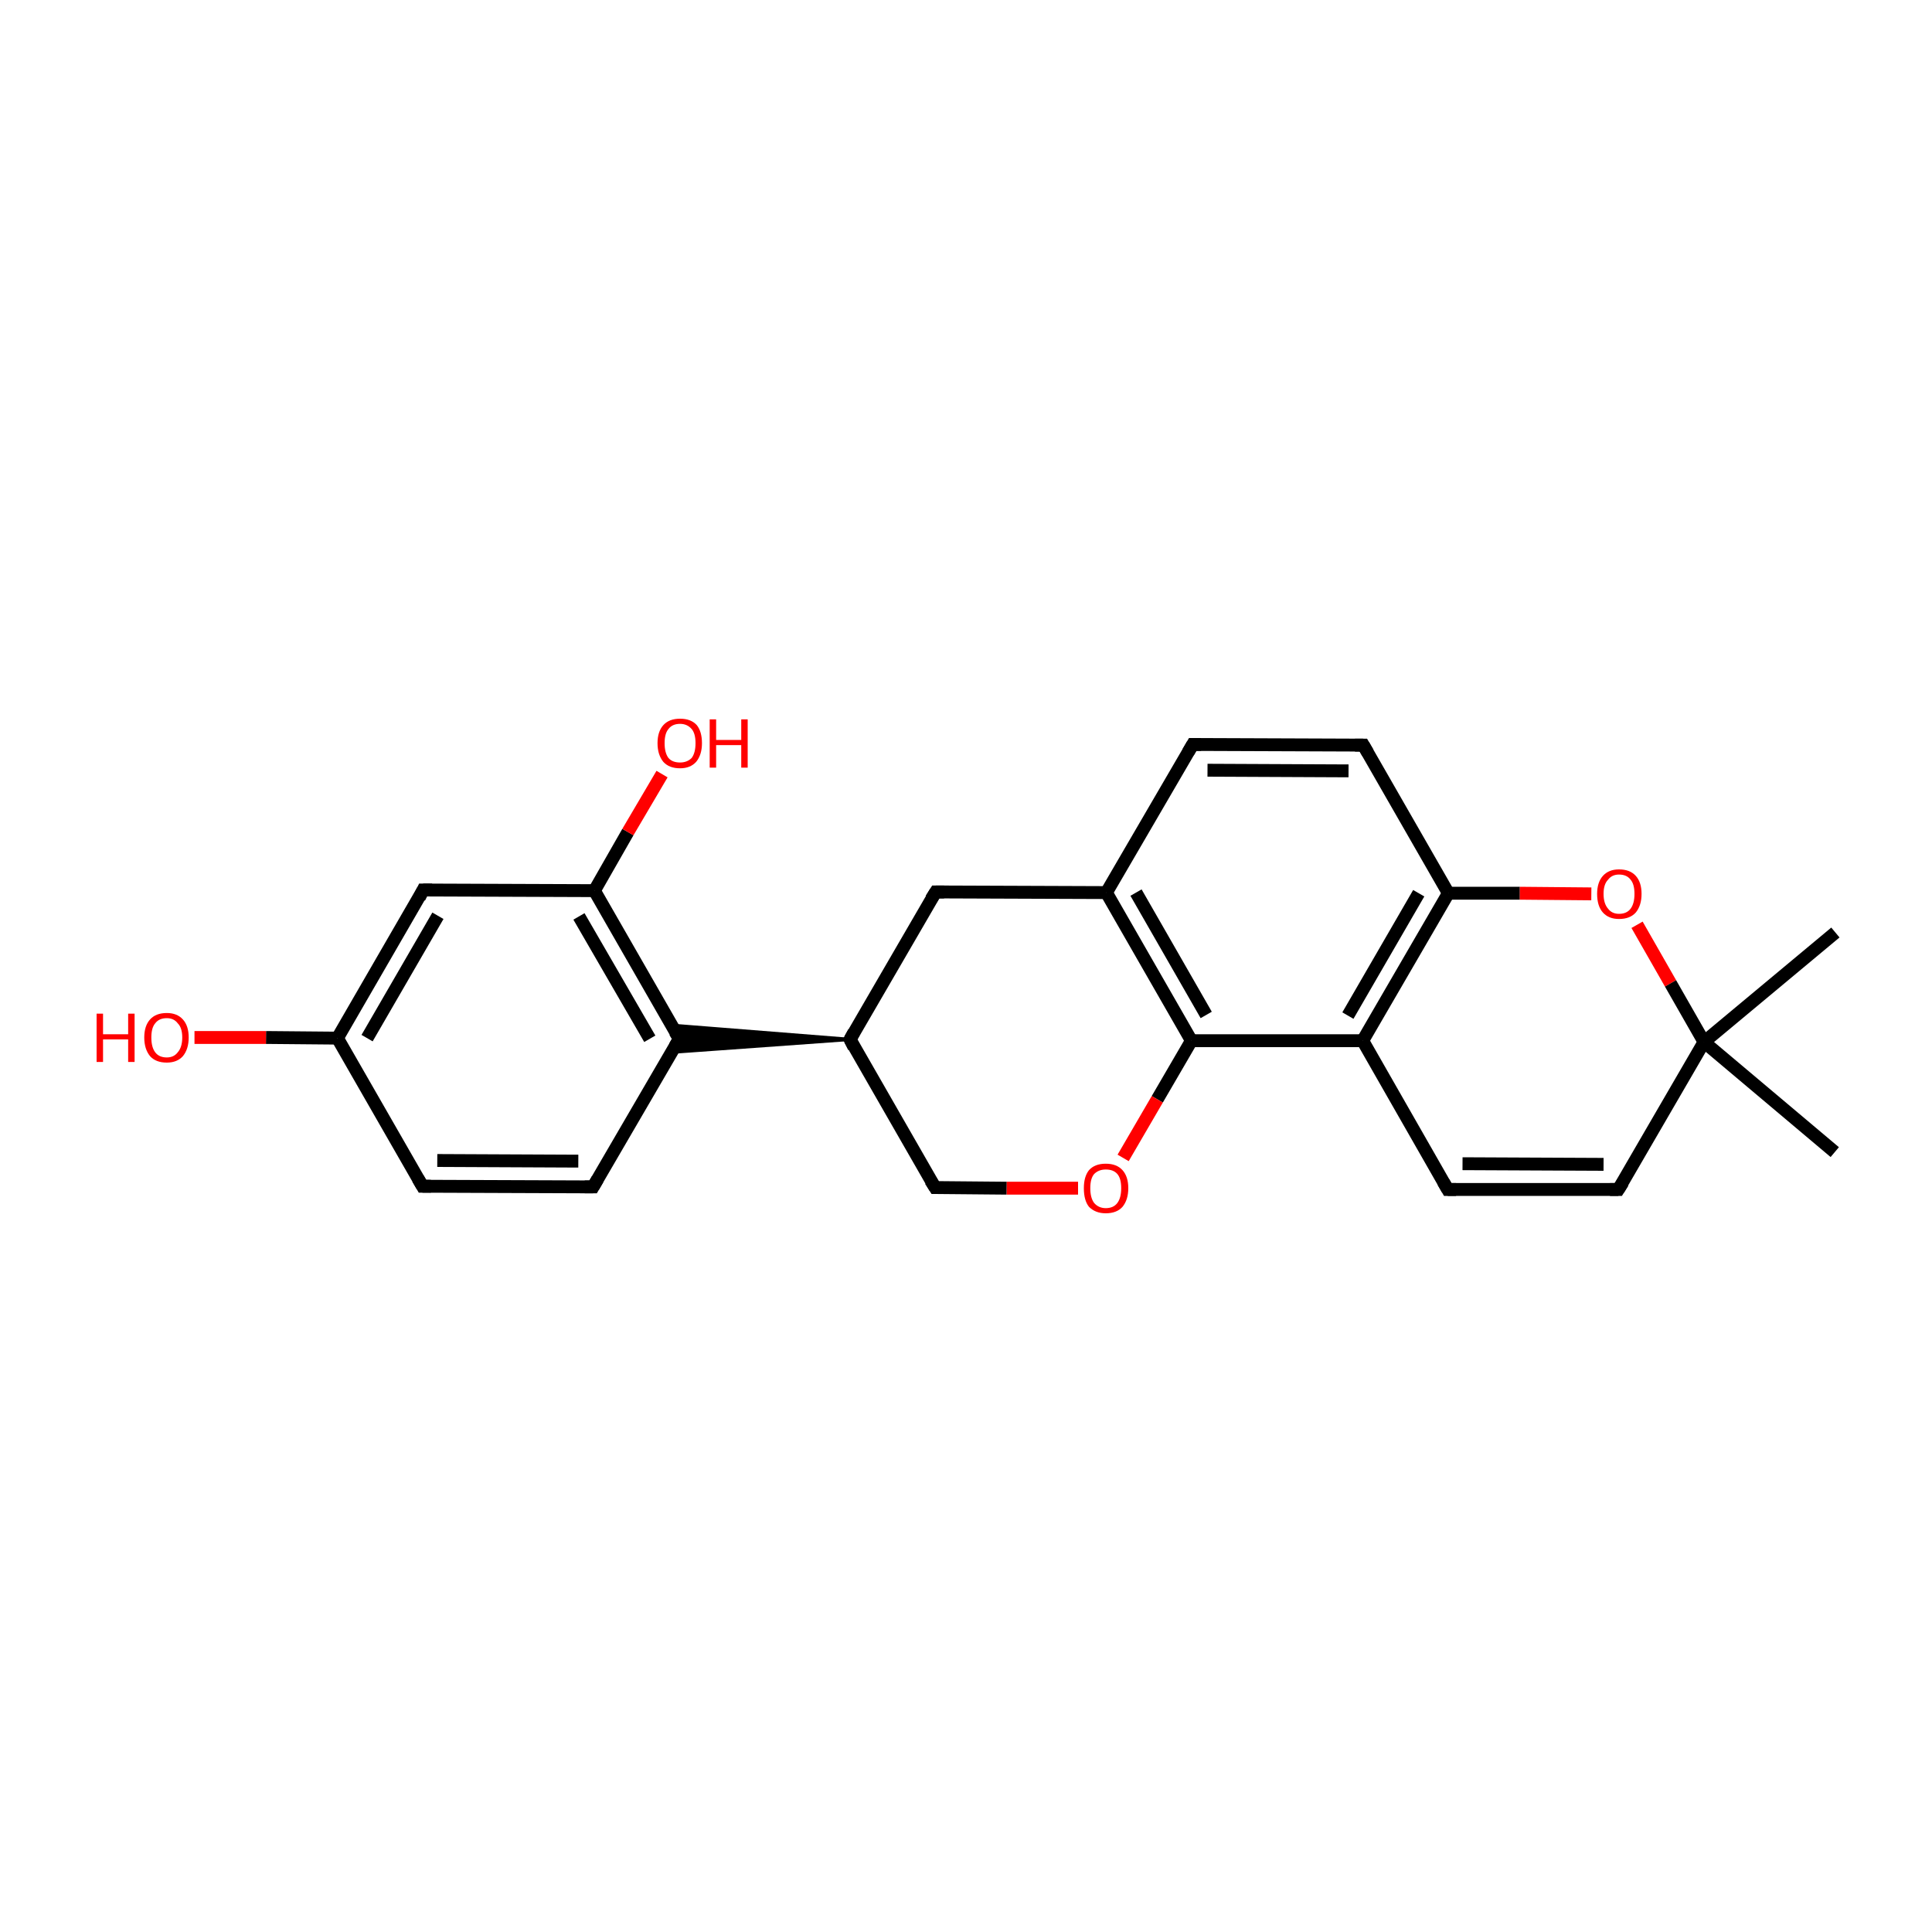 <?xml version='1.0' encoding='iso-8859-1'?>
<svg version='1.1' baseProfile='full'
              xmlns='http://www.w3.org/2000/svg'
                      xmlns:rdkit='http://www.rdkit.org/xml'
                      xmlns:xlink='http://www.w3.org/1999/xlink'
                  xml:space='preserve'
width='300px' height='300px' viewBox='0 0 300 300'>
<!-- END OF HEADER -->
<rect style='opacity:1.0;fill:transparent;stroke:none' width='300.0' height='300.0' x='0.0' y='0.0'> </rect>
<path class='bond-0 atom-0 atom-1' d='M 285.0,144.8 L 264.6,161.8' style='fill:none;fill-rule:evenodd;stroke:#000000;stroke-width:2.0px;stroke-linecap:butt;stroke-linejoin:miter;stroke-opacity:1' />
<path class='bond-1 atom-1 atom-2' d='M 264.6,161.8 L 251.3,184.7' style='fill:none;fill-rule:evenodd;stroke:#000000;stroke-width:2.0px;stroke-linecap:butt;stroke-linejoin:miter;stroke-opacity:1' />
<path class='bond-2 atom-2 atom-3' d='M 251.3,184.7 L 224.8,184.7' style='fill:none;fill-rule:evenodd;stroke:#000000;stroke-width:2.0px;stroke-linecap:butt;stroke-linejoin:miter;stroke-opacity:1' />
<path class='bond-2 atom-2 atom-3' d='M 249.0,180.8 L 227.1,180.7' style='fill:none;fill-rule:evenodd;stroke:#000000;stroke-width:2.0px;stroke-linecap:butt;stroke-linejoin:miter;stroke-opacity:1' />
<path class='bond-3 atom-3 atom-4' d='M 224.8,184.7 L 211.6,161.6' style='fill:none;fill-rule:evenodd;stroke:#000000;stroke-width:2.0px;stroke-linecap:butt;stroke-linejoin:miter;stroke-opacity:1' />
<path class='bond-4 atom-4 atom-5' d='M 211.6,161.6 L 224.9,138.7' style='fill:none;fill-rule:evenodd;stroke:#000000;stroke-width:2.0px;stroke-linecap:butt;stroke-linejoin:miter;stroke-opacity:1' />
<path class='bond-4 atom-4 atom-5' d='M 209.3,157.7 L 220.3,138.7' style='fill:none;fill-rule:evenodd;stroke:#000000;stroke-width:2.0px;stroke-linecap:butt;stroke-linejoin:miter;stroke-opacity:1' />
<path class='bond-5 atom-5 atom-6' d='M 224.9,138.7 L 236.0,138.7' style='fill:none;fill-rule:evenodd;stroke:#000000;stroke-width:2.0px;stroke-linecap:butt;stroke-linejoin:miter;stroke-opacity:1' />
<path class='bond-5 atom-5 atom-6' d='M 236.0,138.7 L 247.1,138.8' style='fill:none;fill-rule:evenodd;stroke:#FF0000;stroke-width:2.0px;stroke-linecap:butt;stroke-linejoin:miter;stroke-opacity:1' />
<path class='bond-6 atom-5 atom-7' d='M 224.9,138.7 L 211.7,115.7' style='fill:none;fill-rule:evenodd;stroke:#000000;stroke-width:2.0px;stroke-linecap:butt;stroke-linejoin:miter;stroke-opacity:1' />
<path class='bond-7 atom-7 atom-8' d='M 211.7,115.7 L 185.2,115.6' style='fill:none;fill-rule:evenodd;stroke:#000000;stroke-width:2.0px;stroke-linecap:butt;stroke-linejoin:miter;stroke-opacity:1' />
<path class='bond-7 atom-7 atom-8' d='M 209.4,119.7 L 187.5,119.6' style='fill:none;fill-rule:evenodd;stroke:#000000;stroke-width:2.0px;stroke-linecap:butt;stroke-linejoin:miter;stroke-opacity:1' />
<path class='bond-8 atom-8 atom-9' d='M 185.2,115.6 L 171.8,138.6' style='fill:none;fill-rule:evenodd;stroke:#000000;stroke-width:2.0px;stroke-linecap:butt;stroke-linejoin:miter;stroke-opacity:1' />
<path class='bond-9 atom-9 atom-10' d='M 171.8,138.6 L 185.0,161.6' style='fill:none;fill-rule:evenodd;stroke:#000000;stroke-width:2.0px;stroke-linecap:butt;stroke-linejoin:miter;stroke-opacity:1' />
<path class='bond-9 atom-9 atom-10' d='M 176.4,138.6 L 187.3,157.6' style='fill:none;fill-rule:evenodd;stroke:#000000;stroke-width:2.0px;stroke-linecap:butt;stroke-linejoin:miter;stroke-opacity:1' />
<path class='bond-10 atom-10 atom-11' d='M 185.0,161.6 L 179.7,170.7' style='fill:none;fill-rule:evenodd;stroke:#000000;stroke-width:2.0px;stroke-linecap:butt;stroke-linejoin:miter;stroke-opacity:1' />
<path class='bond-10 atom-10 atom-11' d='M 179.7,170.7 L 174.4,179.8' style='fill:none;fill-rule:evenodd;stroke:#FF0000;stroke-width:2.0px;stroke-linecap:butt;stroke-linejoin:miter;stroke-opacity:1' />
<path class='bond-11 atom-11 atom-12' d='M 167.4,184.5 L 156.3,184.5' style='fill:none;fill-rule:evenodd;stroke:#FF0000;stroke-width:2.0px;stroke-linecap:butt;stroke-linejoin:miter;stroke-opacity:1' />
<path class='bond-11 atom-11 atom-12' d='M 156.3,184.5 L 145.2,184.4' style='fill:none;fill-rule:evenodd;stroke:#000000;stroke-width:2.0px;stroke-linecap:butt;stroke-linejoin:miter;stroke-opacity:1' />
<path class='bond-12 atom-12 atom-13' d='M 145.2,184.4 L 132.0,161.4' style='fill:none;fill-rule:evenodd;stroke:#000000;stroke-width:2.0px;stroke-linecap:butt;stroke-linejoin:miter;stroke-opacity:1' />
<path class='bond-13 atom-13 atom-14' d='M 132.0,161.4 L 145.3,138.5' style='fill:none;fill-rule:evenodd;stroke:#000000;stroke-width:2.0px;stroke-linecap:butt;stroke-linejoin:miter;stroke-opacity:1' />
<path class='bond-14 atom-13 atom-15' d='M 132.0,161.4 L 104.2,163.4 L 105.5,161.3 Z' style='fill:#000000;fill-rule:evenodd;fill-opacity:1;stroke:#000000;stroke-width:0.5px;stroke-linecap:butt;stroke-linejoin:miter;stroke-opacity:1;' />
<path class='bond-14 atom-13 atom-15' d='M 132.0,161.4 L 105.5,161.3 L 104.3,159.2 Z' style='fill:#000000;fill-rule:evenodd;fill-opacity:1;stroke:#000000;stroke-width:0.5px;stroke-linecap:butt;stroke-linejoin:miter;stroke-opacity:1;' />
<path class='bond-15 atom-15 atom-16' d='M 105.5,161.3 L 92.3,138.3' style='fill:none;fill-rule:evenodd;stroke:#000000;stroke-width:2.0px;stroke-linecap:butt;stroke-linejoin:miter;stroke-opacity:1' />
<path class='bond-15 atom-15 atom-16' d='M 100.9,161.3 L 89.9,142.3' style='fill:none;fill-rule:evenodd;stroke:#000000;stroke-width:2.0px;stroke-linecap:butt;stroke-linejoin:miter;stroke-opacity:1' />
<path class='bond-16 atom-16 atom-17' d='M 92.3,138.3 L 65.7,138.2' style='fill:none;fill-rule:evenodd;stroke:#000000;stroke-width:2.0px;stroke-linecap:butt;stroke-linejoin:miter;stroke-opacity:1' />
<path class='bond-17 atom-17 atom-18' d='M 65.7,138.2 L 52.4,161.2' style='fill:none;fill-rule:evenodd;stroke:#000000;stroke-width:2.0px;stroke-linecap:butt;stroke-linejoin:miter;stroke-opacity:1' />
<path class='bond-17 atom-17 atom-18' d='M 68.0,142.2 L 57.0,161.2' style='fill:none;fill-rule:evenodd;stroke:#000000;stroke-width:2.0px;stroke-linecap:butt;stroke-linejoin:miter;stroke-opacity:1' />
<path class='bond-18 atom-18 atom-19' d='M 52.4,161.2 L 65.6,184.2' style='fill:none;fill-rule:evenodd;stroke:#000000;stroke-width:2.0px;stroke-linecap:butt;stroke-linejoin:miter;stroke-opacity:1' />
<path class='bond-19 atom-19 atom-20' d='M 65.6,184.2 L 92.1,184.3' style='fill:none;fill-rule:evenodd;stroke:#000000;stroke-width:2.0px;stroke-linecap:butt;stroke-linejoin:miter;stroke-opacity:1' />
<path class='bond-19 atom-19 atom-20' d='M 67.9,180.2 L 89.8,180.3' style='fill:none;fill-rule:evenodd;stroke:#000000;stroke-width:2.0px;stroke-linecap:butt;stroke-linejoin:miter;stroke-opacity:1' />
<path class='bond-20 atom-18 atom-21' d='M 52.4,161.2 L 41.3,161.1' style='fill:none;fill-rule:evenodd;stroke:#000000;stroke-width:2.0px;stroke-linecap:butt;stroke-linejoin:miter;stroke-opacity:1' />
<path class='bond-20 atom-18 atom-21' d='M 41.3,161.1 L 30.2,161.1' style='fill:none;fill-rule:evenodd;stroke:#FF0000;stroke-width:2.0px;stroke-linecap:butt;stroke-linejoin:miter;stroke-opacity:1' />
<path class='bond-21 atom-16 atom-22' d='M 92.3,138.3 L 97.5,129.2' style='fill:none;fill-rule:evenodd;stroke:#000000;stroke-width:2.0px;stroke-linecap:butt;stroke-linejoin:miter;stroke-opacity:1' />
<path class='bond-21 atom-16 atom-22' d='M 97.5,129.2 L 102.8,120.2' style='fill:none;fill-rule:evenodd;stroke:#FF0000;stroke-width:2.0px;stroke-linecap:butt;stroke-linejoin:miter;stroke-opacity:1' />
<path class='bond-22 atom-1 atom-23' d='M 264.6,161.8 L 284.9,178.9' style='fill:none;fill-rule:evenodd;stroke:#000000;stroke-width:2.0px;stroke-linecap:butt;stroke-linejoin:miter;stroke-opacity:1' />
<path class='bond-23 atom-6 atom-1' d='M 254.2,143.6 L 259.4,152.7' style='fill:none;fill-rule:evenodd;stroke:#FF0000;stroke-width:2.0px;stroke-linecap:butt;stroke-linejoin:miter;stroke-opacity:1' />
<path class='bond-23 atom-6 atom-1' d='M 259.4,152.7 L 264.6,161.8' style='fill:none;fill-rule:evenodd;stroke:#000000;stroke-width:2.0px;stroke-linecap:butt;stroke-linejoin:miter;stroke-opacity:1' />
<path class='bond-24 atom-10 atom-4' d='M 185.0,161.6 L 211.6,161.6' style='fill:none;fill-rule:evenodd;stroke:#000000;stroke-width:2.0px;stroke-linecap:butt;stroke-linejoin:miter;stroke-opacity:1' />
<path class='bond-25 atom-14 atom-9' d='M 145.3,138.5 L 171.8,138.6' style='fill:none;fill-rule:evenodd;stroke:#000000;stroke-width:2.0px;stroke-linecap:butt;stroke-linejoin:miter;stroke-opacity:1' />
<path class='bond-26 atom-20 atom-15' d='M 92.1,184.3 L 105.5,161.3' style='fill:none;fill-rule:evenodd;stroke:#000000;stroke-width:2.0px;stroke-linecap:butt;stroke-linejoin:miter;stroke-opacity:1' />
<path d='M 252.0,183.6 L 251.3,184.7 L 250.0,184.7' style='fill:none;stroke:#000000;stroke-width:2.0px;stroke-linecap:butt;stroke-linejoin:miter;stroke-opacity:1;' />
<path d='M 226.1,184.7 L 224.8,184.7 L 224.1,183.5' style='fill:none;stroke:#000000;stroke-width:2.0px;stroke-linecap:butt;stroke-linejoin:miter;stroke-opacity:1;' />
<path d='M 212.4,116.9 L 211.7,115.7 L 210.4,115.7' style='fill:none;stroke:#000000;stroke-width:2.0px;stroke-linecap:butt;stroke-linejoin:miter;stroke-opacity:1;' />
<path d='M 186.5,115.6 L 185.2,115.6 L 184.5,116.8' style='fill:none;stroke:#000000;stroke-width:2.0px;stroke-linecap:butt;stroke-linejoin:miter;stroke-opacity:1;' />
<path d='M 145.7,184.4 L 145.2,184.4 L 144.5,183.3' style='fill:none;stroke:#000000;stroke-width:2.0px;stroke-linecap:butt;stroke-linejoin:miter;stroke-opacity:1;' />
<path d='M 132.6,162.6 L 132.0,161.4 L 132.6,160.3' style='fill:none;stroke:#000000;stroke-width:2.0px;stroke-linecap:butt;stroke-linejoin:miter;stroke-opacity:1;' />
<path d='M 144.6,139.6 L 145.3,138.5 L 146.6,138.5' style='fill:none;stroke:#000000;stroke-width:2.0px;stroke-linecap:butt;stroke-linejoin:miter;stroke-opacity:1;' />
<path d='M 104.8,160.2 L 105.5,161.3 L 104.8,162.5' style='fill:none;stroke:#000000;stroke-width:2.0px;stroke-linecap:butt;stroke-linejoin:miter;stroke-opacity:1;' />
<path d='M 67.1,138.2 L 65.7,138.2 L 65.1,139.4' style='fill:none;stroke:#000000;stroke-width:2.0px;stroke-linecap:butt;stroke-linejoin:miter;stroke-opacity:1;' />
<path d='M 64.9,183.0 L 65.6,184.2 L 66.9,184.2' style='fill:none;stroke:#000000;stroke-width:2.0px;stroke-linecap:butt;stroke-linejoin:miter;stroke-opacity:1;' />
<path d='M 90.8,184.3 L 92.1,184.3 L 92.8,183.1' style='fill:none;stroke:#000000;stroke-width:2.0px;stroke-linecap:butt;stroke-linejoin:miter;stroke-opacity:1;' />
<path class='atom-6' d='M 248.0 138.8
Q 248.0 137.0, 248.9 136.0
Q 249.8 135.0, 251.4 135.0
Q 253.1 135.0, 254.0 136.0
Q 254.9 137.0, 254.9 138.8
Q 254.9 140.6, 254.0 141.7
Q 253.1 142.7, 251.4 142.7
Q 249.8 142.7, 248.9 141.7
Q 248.0 140.7, 248.0 138.8
M 251.4 141.9
Q 252.6 141.9, 253.2 141.1
Q 253.8 140.3, 253.8 138.8
Q 253.8 137.3, 253.2 136.6
Q 252.6 135.8, 251.4 135.8
Q 250.3 135.8, 249.7 136.6
Q 249.0 137.3, 249.0 138.8
Q 249.0 140.3, 249.7 141.1
Q 250.3 141.9, 251.4 141.9
' fill='#FF0000'/>
<path class='atom-11' d='M 168.3 184.5
Q 168.3 182.7, 169.1 181.7
Q 170.0 180.7, 171.7 180.7
Q 173.4 180.7, 174.3 181.7
Q 175.2 182.7, 175.2 184.5
Q 175.2 186.3, 174.3 187.4
Q 173.4 188.4, 171.7 188.4
Q 170.1 188.4, 169.1 187.4
Q 168.3 186.4, 168.3 184.5
M 171.7 187.6
Q 172.9 187.6, 173.5 186.8
Q 174.1 186.0, 174.1 184.5
Q 174.1 183.0, 173.5 182.3
Q 172.9 181.6, 171.7 181.6
Q 170.6 181.6, 169.9 182.3
Q 169.3 183.0, 169.3 184.5
Q 169.3 186.0, 169.9 186.8
Q 170.6 187.6, 171.7 187.6
' fill='#FF0000'/>
<path class='atom-21' d='M 15.0 157.4
L 16.0 157.4
L 16.0 160.6
L 19.9 160.6
L 19.9 157.4
L 20.9 157.4
L 20.9 164.9
L 19.9 164.9
L 19.9 161.4
L 16.0 161.4
L 16.0 164.9
L 15.0 164.9
L 15.0 157.4
' fill='#FF0000'/>
<path class='atom-21' d='M 22.4 161.1
Q 22.4 159.3, 23.3 158.3
Q 24.2 157.3, 25.9 157.3
Q 27.5 157.3, 28.4 158.3
Q 29.3 159.3, 29.3 161.1
Q 29.3 162.9, 28.4 164.0
Q 27.5 165.0, 25.9 165.0
Q 24.2 165.0, 23.3 164.0
Q 22.4 162.9, 22.4 161.1
M 25.9 164.2
Q 27.0 164.2, 27.6 163.4
Q 28.3 162.6, 28.3 161.1
Q 28.3 159.6, 27.6 158.9
Q 27.0 158.1, 25.9 158.1
Q 24.7 158.1, 24.1 158.9
Q 23.5 159.6, 23.5 161.1
Q 23.5 162.6, 24.1 163.4
Q 24.7 164.2, 25.9 164.2
' fill='#FF0000'/>
<path class='atom-22' d='M 102.1 115.4
Q 102.1 113.6, 103.0 112.6
Q 103.9 111.6, 105.6 111.6
Q 107.3 111.6, 108.2 112.6
Q 109.0 113.6, 109.0 115.4
Q 109.0 117.2, 108.1 118.3
Q 107.2 119.3, 105.6 119.3
Q 103.9 119.3, 103.0 118.3
Q 102.1 117.2, 102.1 115.4
M 105.6 118.4
Q 106.7 118.4, 107.4 117.7
Q 108.0 116.9, 108.0 115.4
Q 108.0 113.9, 107.4 113.2
Q 106.7 112.4, 105.6 112.4
Q 104.4 112.4, 103.8 113.2
Q 103.2 113.9, 103.2 115.4
Q 103.2 116.9, 103.8 117.7
Q 104.4 118.4, 105.6 118.4
' fill='#FF0000'/>
<path class='atom-22' d='M 110.2 111.7
L 111.2 111.7
L 111.2 114.9
L 115.1 114.9
L 115.1 111.7
L 116.1 111.7
L 116.1 119.2
L 115.1 119.2
L 115.1 115.7
L 111.2 115.7
L 111.2 119.2
L 110.2 119.2
L 110.2 111.7
' fill='#FF0000'/>
</svg>
